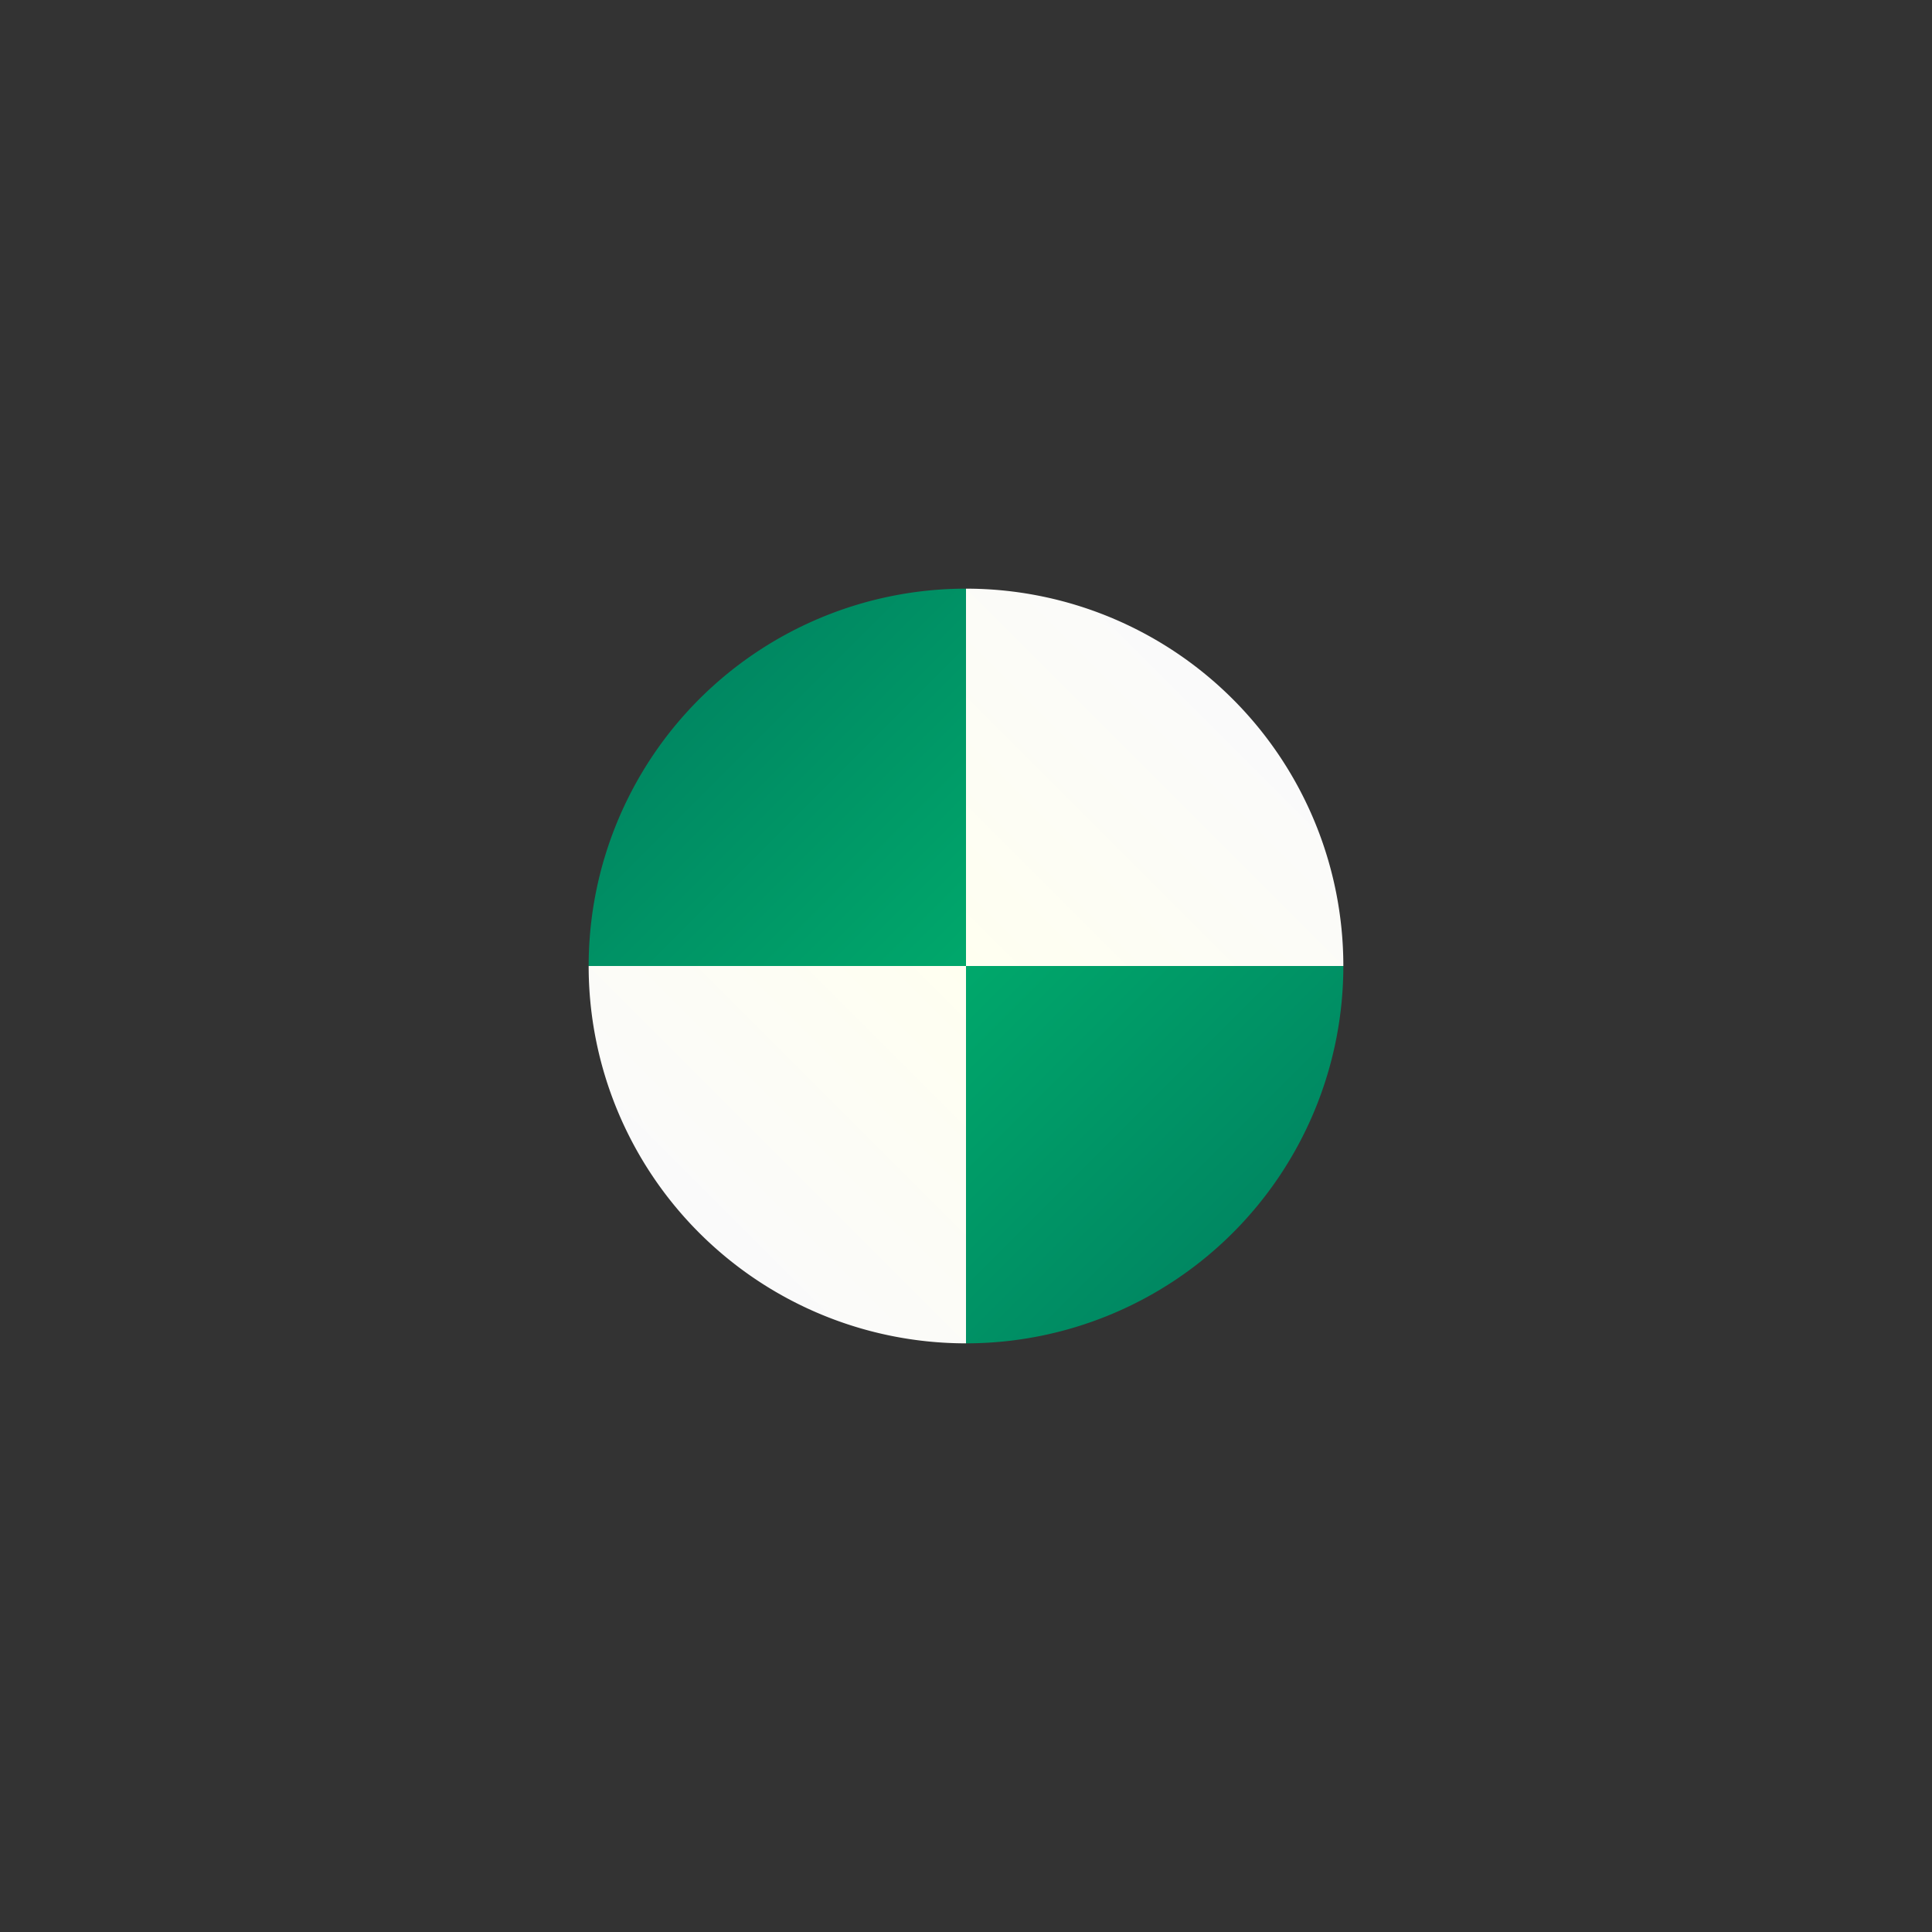 <svg viewBox="0 0 256 256" width="256" height="256"><rect x="0" y="0" width="256" height="256" fill="#333333" stroke="none"/><defs><linearGradient id="jadeGradient" x1="0%" y1="0%" x2="100%" y2="100%"><stop offset="0%" stop-color="#00A86B"/><stop offset="100%" stop-color="#007A5E"/></linearGradient><linearGradient id="ivoryGradient" x1="0%" y1="0%" x2="100%" y2="100%"><stop offset="0%" stop-color="#FFFFF0"/><stop offset="100%" stop-color="#F8F8FF"/></linearGradient></defs><g transform="translate(128, 128)"><path d="M 0 0 L 50 0 A 50 50 0 0 1 0 50 Z" fill="url(#jadeGradient)" transform="rotate(0)"/><path d="M 0 0 L 50 0 A 50 50 0 0 1 0 50 Z" fill="url(#ivoryGradient)" transform="rotate(90)"/><path d="M 0 0 L 50 0 A 50 50 0 0 1 0 50 Z" fill="url(#jadeGradient)" transform="rotate(180)"/><path d="M 0 0 L 50 0 A 50 50 0 0 1 0 50 Z" fill="url(#ivoryGradient)" transform="rotate(270)"/></g></svg>